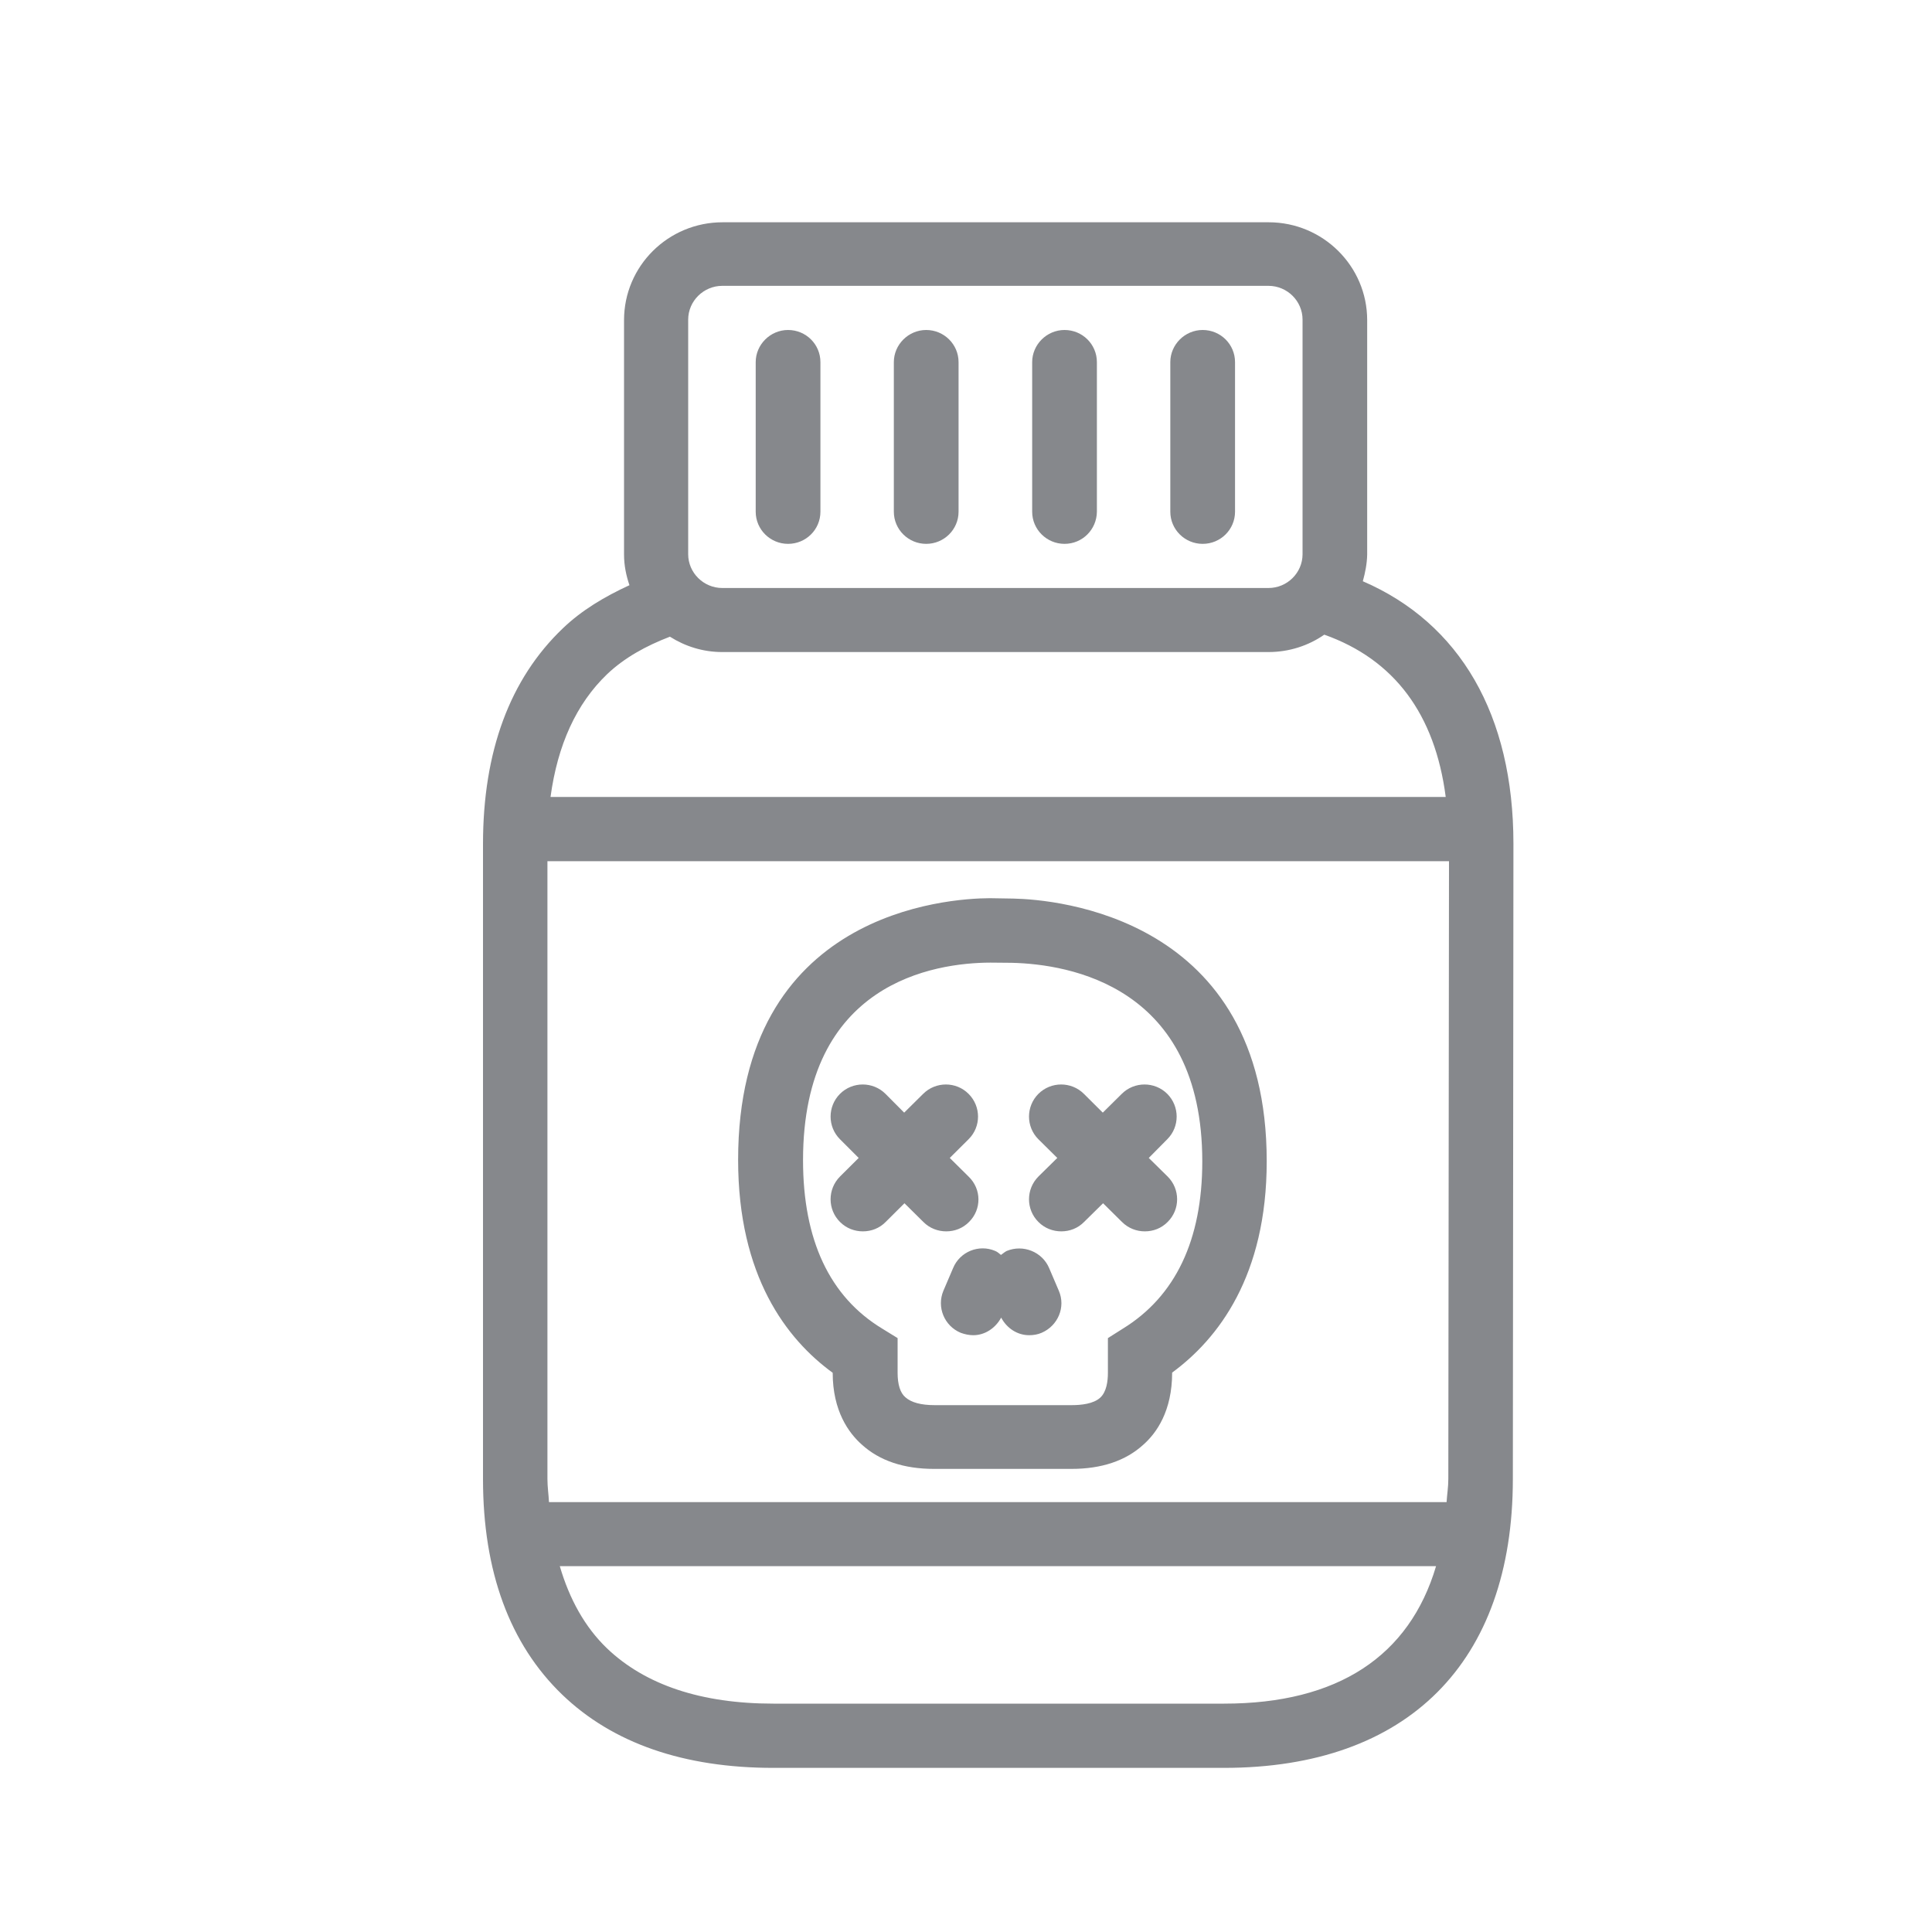 <svg width="20" height="20" viewBox="0 0 20 20" fill="none" xmlns="http://www.w3.org/2000/svg">
<path fill-rule="evenodd" clip-rule="evenodd" d="M12.671 17.636C13.85 17.636 14.59 17.144 14.866 16.213H5.795C5.895 16.554 6.054 16.843 6.284 17.064C6.68 17.442 7.259 17.636 8.006 17.636H12.671ZM6.286 6.978C5.965 7.285 5.772 7.713 5.699 8.25H14.966C14.855 7.392 14.433 6.827 13.709 6.57C13.545 6.684 13.345 6.75 13.131 6.75H7.477C7.277 6.75 7.093 6.691 6.935 6.591C6.687 6.686 6.464 6.809 6.286 6.978ZM7.124 3.309V5.737C7.124 5.93 7.284 6.087 7.477 6.087H13.131C13.325 6.087 13.484 5.93 13.484 5.737V3.309C13.484 3.116 13.325 2.959 13.131 2.959H7.477C7.284 2.959 7.124 3.116 7.124 3.309ZM5.667 15.309C5.667 15.395 5.679 15.468 5.683 15.55H14.975C14.98 15.468 14.993 15.395 14.993 15.309L15 8.915H5.667V15.309ZM14.108 6.017C15.114 6.452 15.667 7.401 15.667 8.735L15.661 15.311C15.661 17.21 14.572 18.301 12.671 18.301H8.006C7.079 18.301 6.343 18.046 5.82 17.543C5.276 17.019 5 16.267 5 15.311V8.738C5 7.779 5.278 7.028 5.827 6.504C6.022 6.317 6.259 6.176 6.516 6.058C6.482 5.958 6.46 5.853 6.46 5.741V3.314C6.46 2.754 6.917 2.301 7.48 2.301H13.133C13.696 2.301 14.153 2.756 14.153 3.314V5.741C14.151 5.835 14.133 5.926 14.108 6.017ZM8.158 5.63C7.974 5.63 7.823 5.482 7.823 5.297V3.749C7.823 3.567 7.974 3.416 8.158 3.416C8.343 3.416 8.493 3.564 8.493 3.749V5.297C8.493 5.482 8.343 5.63 8.158 5.63ZM9.588 5.63C9.404 5.63 9.253 5.482 9.253 5.297V3.749C9.253 3.567 9.404 3.416 9.588 3.416C9.772 3.416 9.923 3.564 9.923 3.749V5.297C9.923 5.482 9.772 5.63 9.588 5.63ZM11.02 5.63C10.836 5.63 10.685 5.482 10.685 5.297V3.749C10.685 3.567 10.836 3.416 11.02 3.416C11.205 3.416 11.355 3.564 11.355 3.749V5.297C11.353 5.482 11.205 5.63 11.02 5.63ZM12.45 5.63C12.266 5.63 12.115 5.482 12.115 5.297V3.749C12.115 3.567 12.266 3.416 12.45 3.416C12.635 3.416 12.785 3.564 12.785 3.749V5.297C12.785 5.482 12.635 5.63 12.45 5.63ZM11.624 13.754C12.168 13.419 12.446 12.836 12.446 12.023C12.446 10.206 11.066 9.981 10.474 9.967L10.253 9.965C9.67 9.967 8.313 10.172 8.313 12.01C8.313 12.836 8.588 13.424 9.133 13.754L9.292 13.852V14.211C9.292 14.332 9.319 14.419 9.372 14.464C9.433 14.519 9.536 14.546 9.675 14.546H11.095C11.191 14.546 11.319 14.533 11.389 14.469C11.455 14.409 11.469 14.298 11.469 14.211V13.852L11.624 13.754ZM10.49 9.302C10.927 9.311 13.113 9.489 13.113 12.021C13.113 13.207 12.612 13.858 12.134 14.209C12.134 14.608 11.972 14.835 11.835 14.956C11.653 15.122 11.403 15.206 11.091 15.206H9.67C9.358 15.206 9.105 15.122 8.921 14.954C8.787 14.835 8.62 14.608 8.62 14.211C8.142 13.863 7.641 13.21 7.641 12.007C7.641 9.439 9.811 9.3 10.246 9.298L10.49 9.302ZM10.032 12.649C9.966 12.716 9.882 12.747 9.795 12.747C9.711 12.747 9.624 12.716 9.558 12.649L9.363 12.456L9.169 12.649C9.103 12.716 9.019 12.747 8.932 12.747C8.848 12.747 8.761 12.716 8.695 12.649C8.566 12.52 8.566 12.31 8.695 12.18L8.889 11.987L8.695 11.793C8.566 11.664 8.566 11.454 8.695 11.324C8.825 11.194 9.037 11.194 9.167 11.324L9.36 11.518L9.556 11.324C9.686 11.194 9.898 11.194 10.027 11.324C10.157 11.454 10.157 11.664 10.027 11.793L9.832 11.987L10.027 12.18C10.162 12.31 10.162 12.52 10.032 12.649ZM11.892 11.987L12.088 12.18C12.218 12.31 12.218 12.52 12.088 12.649C12.022 12.716 11.938 12.747 11.851 12.747C11.767 12.747 11.681 12.716 11.614 12.649L11.419 12.456L11.223 12.649C11.157 12.716 11.073 12.747 10.986 12.747C10.902 12.747 10.815 12.716 10.749 12.649C10.62 12.52 10.62 12.31 10.749 12.18L10.945 11.987L10.749 11.793C10.62 11.664 10.62 11.454 10.749 11.324C10.879 11.194 11.091 11.194 11.221 11.324L11.416 11.518L11.612 11.324C11.742 11.194 11.954 11.194 12.084 11.324C12.213 11.454 12.213 11.664 12.084 11.793L11.892 11.987ZM10.861 13.128L10.961 13.362C11.034 13.531 10.952 13.724 10.783 13.797C10.742 13.815 10.697 13.822 10.654 13.822C10.533 13.822 10.424 13.752 10.364 13.64C10.305 13.749 10.196 13.822 10.075 13.822C10.032 13.822 9.989 13.813 9.945 13.797C9.775 13.726 9.695 13.531 9.766 13.362L9.866 13.128C9.936 12.957 10.134 12.877 10.303 12.95C10.326 12.959 10.344 12.977 10.362 12.991C10.383 12.977 10.399 12.961 10.421 12.95C10.592 12.879 10.79 12.959 10.861 13.128Z" fill="#86888C"/>
</svg>
